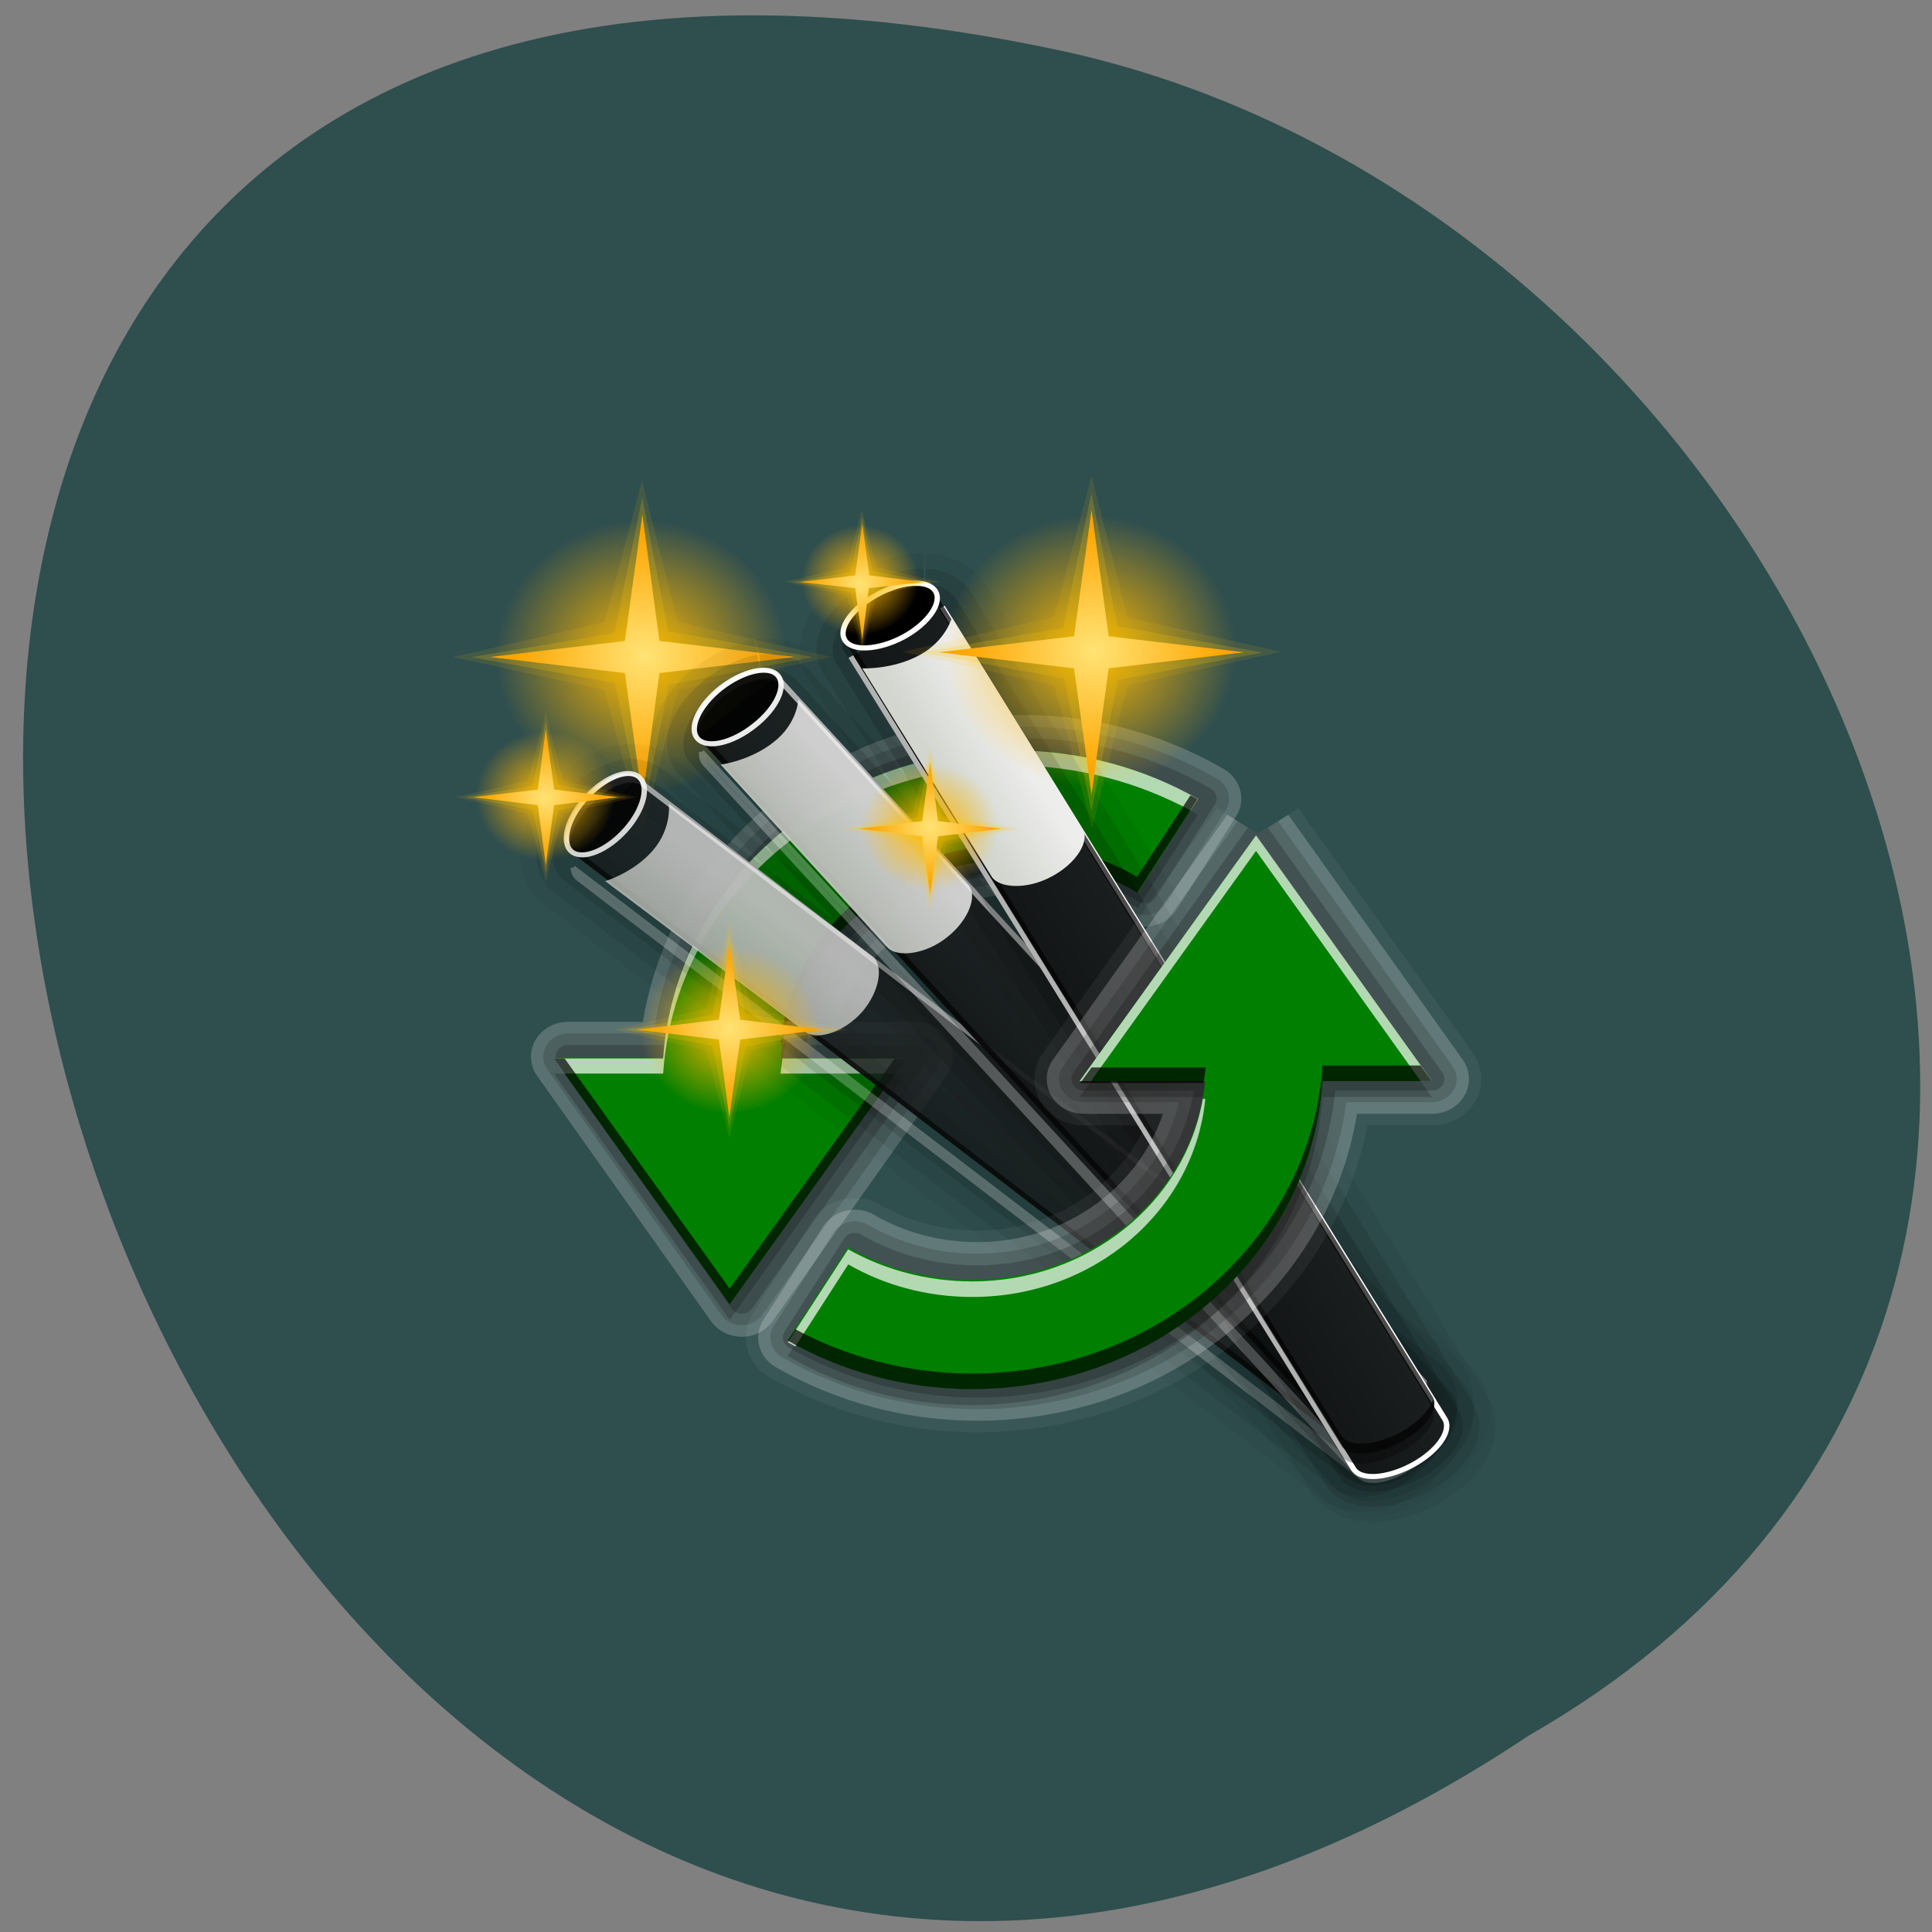 <svg xmlns="http://www.w3.org/2000/svg" xmlns:xlink="http://www.w3.org/1999/xlink" viewBox="0 0 16 16"><rect x="0" y="0" width="16" height="16" fill="#808080" stroke="none"/><defs><g id="3" clip-path="url(#2)"><path d="m 6.52 5.434 c 0 0.625 -0.539 1.129 -1.207 1.129 c -0.668 0 -1.211 -0.504 -1.211 -1.129 c 0 -0.621 0.543 -1.129 1.211 -1.129 c 0.668 0 1.207 0.508 1.207 1.129" fill="url(#0)"/><path d="m 5.316 3.98 l -0.309 1.172 l -1.254 0.289 l 1.254 0.273 l 0.313 1.188 l 0.293 -1.188 l 1.273 -0.273 l -1.273 -0.289" fill="#fc0" fill-opacity="0.102"/><path d="m 5.32 6.762 l -0.227 -1.105 l -1.188 -0.215 l 1.184 -0.199 l 0.23 -1.121 l 0.215 1.105 l 1.199 0.215 l -1.195 0.23" fill="#fc0" fill-opacity="0.2"/><path d="m 5.32 6.621 l -0.145 -1.047 l -1.117 -0.133 l 1.117 -0.133 l 0.145 -1.047 l 0.141 1.047 l 1.121 0.133 l -1.121 0.133" fill="url(#1)"/></g><g id="7" clip-path="url(#6)"><path d="m -183.69 17.424 c -44.968 0 -81.65 35.16 -84.37 79.44 h -26.345 l 42.36 63.5 l 42.36 -63.5 h -30.09 c 2.612 -28.709 26.686 -51.09 56.1 -51.09 c 10.901 0 21.235 3.041 29.865 8.394 l 14.422 -24.09 c -12.832 -7.907 -28.05 -12.651 -44.29 -12.651" transform="matrix(0.034 0 0 0.032 14.713 5.651)" fill="none" stroke="#fff" stroke-linejoin="round" stroke-width="18"/></g><g id="A" clip-path="url(#9)"><path d="m -183.69 17.424 c -44.968 0 -81.65 35.16 -84.37 79.44 h -26.345 l 42.36 63.5 l 42.36 -63.5 h -30.09 c 2.612 -28.709 26.686 -51.09 56.1 -51.09 c 10.901 0 21.235 3.041 29.865 8.394 l 14.422 -24.09 c -12.832 -7.907 -28.05 -12.651 -44.29 -12.651" transform="matrix(0.034 0 0 0.032 14.713 5.651)" fill="none" stroke="#000" stroke-linejoin="round" stroke-width="12"/></g><g id="D" clip-path="url(#C)"><path d="m -183.69 17.424 c -44.968 0 -81.65 35.16 -84.37 79.44 h -26.345 l 42.36 63.5 l 42.36 -63.5 h -30.09 c 2.612 -28.709 26.686 -51.09 56.1 -51.09 c 10.901 0 21.235 3.041 29.865 8.394 l 14.422 -24.09 c -12.832 -7.907 -28.05 -12.651 -44.29 -12.651" transform="matrix(0.034 0 0 0.032 14.713 5.651)" fill="none" stroke="#000" stroke-linejoin="round" stroke-width="6"/></g><g id="G" clip-path="url(#F)"><path d="m 80.18 334.1 c 1.315 -0.47 2.542 -0.47 3.419 0 l 0.088 0.094 c 0.088 0 0.175 0.094 0.263 0.188 l 143.07 117.21 c 2.104 1.69 0.964 6.386 -2.455 10.612 c -3.419 4.132 -7.802 6.104 -9.907 4.414 l -105.99 -86.87 l -37.08 -30.335 c -2.02 -1.69 -0.964 -6.48 2.455 -10.612 c 1.841 -2.348 4.12 -3.944 6.137 -4.696" transform="matrix(0.045 0 0 0.042 1.537 -7.479)" fill="none" stroke="#000" stroke-linejoin="round" stroke-width="17.973"/></g><g id="J" clip-path="url(#I)"><path d="m 80.18 334.1 c 1.315 -0.47 2.542 -0.47 3.419 0 l 0.088 0.094 c 0.088 0 0.175 0.094 0.263 0.188 l 143.07 117.21 c 2.104 1.69 0.964 6.386 -2.455 10.612 c -3.419 4.132 -7.802 6.104 -9.907 4.414 l -105.99 -86.87 l -37.08 -30.335 c -2.02 -1.69 -0.964 -6.48 2.455 -10.612 c 1.841 -2.348 4.12 -3.944 6.137 -4.696" transform="matrix(0.045 0 0 0.042 1.537 -7.479)" fill="none" stroke="#000" stroke-linejoin="round" stroke-width="11.982"/></g><g id="M" clip-path="url(#L)"><path d="m 80.18 334.1 c 1.315 -0.47 2.542 -0.47 3.419 0 l 0.088 0.094 c 0.088 0 0.175 0.094 0.263 0.188 l 143.07 117.21 c 2.104 1.69 0.964 6.386 -2.455 10.612 c -3.419 4.132 -7.802 6.104 -9.907 4.414 l -105.99 -86.87 l -37.08 -30.335 c -2.02 -1.69 -0.964 -6.48 2.455 -10.612 c 1.841 -2.348 4.12 -3.944 6.137 -4.696" transform="matrix(0.045 0 0 0.042 1.537 -7.479)" fill="none" stroke="#000" stroke-linejoin="round" stroke-width="5.991"/></g><g id="Q" clip-path="url(#P)"><path d="m 71.32 349.13 c 0.088 0.094 0.175 0.188 0.263 0.282 l 37.08 30.335 l 105.99 86.87 c 2.104 1.69 6.487 -0.282 9.907 -4.414 c 2.455 -3.01 3.682 -6.198 3.419 -8.452 c 1.666 1.878 0.526 6.292 -2.718 10.237 c -3.419 4.226 -7.802 6.198 -9.907 4.508 l -105.99 -86.87 l -37.08 -30.335 c -0.614 -0.47 -0.877 -1.315 -0.964 -2.16" transform="matrix(0.045 0 0 0.042 1.537 -7.479)" stroke="#fff"/></g><g id="T" clip-path="url(#S)"><path d="m 106.3 313.07 c 1.403 -0.188 2.63 0 3.419 0.657 l 0.088 0.094 c 0.088 0 0.175 0.094 0.263 0.188 l 31.3 36.533 l 89.07 103.87 c 1.753 1.972 -0.175 6.48 -4.208 9.955 c -4.12 3.569 -8.854 4.696 -10.608 2.724 l -89.16 -104.06 l -31.21 -36.35 c -1.753 -2.066 0.175 -6.574 4.208 -10.05 c 2.279 -1.972 4.822 -3.193 6.838 -3.569" transform="matrix(0.045 0 0 0.042 1.537 -7.479)" fill="none" stroke="#000" stroke-linejoin="round" stroke-width="17.973"/></g><g id="W" clip-path="url(#V)"><path d="m 106.3 313.07 c 1.403 -0.188 2.63 0 3.419 0.657 l 0.088 0.094 c 0.088 0 0.175 0.094 0.263 0.188 l 31.3 36.533 l 89.07 103.87 c 1.753 1.972 -0.175 6.48 -4.208 9.955 c -4.12 3.569 -8.854 4.696 -10.608 2.724 l -89.16 -104.06 l -31.21 -36.35 c -1.753 -2.066 0.175 -6.574 4.208 -10.05 c 2.279 -1.972 4.822 -3.193 6.838 -3.569" transform="matrix(0.045 0 0 0.042 1.537 -7.479)" fill="none" stroke="#000" stroke-linejoin="round" stroke-width="11.982"/></g><g id="Z" clip-path="url(#Y)"><path d="m 106.3 313.07 c 1.403 -0.188 2.63 0 3.419 0.657 l 0.088 0.094 c 0.088 0 0.175 0.094 0.263 0.188 l 31.3 36.533 l 89.07 103.87 c 1.753 1.972 -0.175 6.48 -4.208 9.955 c -4.12 3.569 -8.854 4.696 -10.608 2.724 l -89.16 -104.06 l -31.21 -36.35 c -1.753 -2.066 0.175 -6.574 4.208 -10.05 c 2.279 -1.972 4.822 -3.193 6.838 -3.569" transform="matrix(0.045 0 0 0.042 1.537 -7.479)" fill="none" stroke="#000" stroke-linejoin="round" stroke-width="5.991"/></g><g id="d" clip-path="url(#c)"><path d="m 94.99 326.31 c 0.088 0.094 0.175 0.282 0.263 0.376 l 31.21 36.35 l 89.16 104.06 c 1.753 1.972 6.487 0.845 10.608 -2.724 c 2.893 -2.442 4.646 -5.447 4.822 -7.701 c 1.315 2.16 -0.614 6.386 -4.471 9.673 c -4.12 3.475 -8.854 4.696 -10.608 2.63 l -89.16 -103.96 l -31.21 -36.35 c -0.526 -0.657 -0.701 -1.409 -0.614 -2.348" transform="matrix(0.045 0 0 0.042 1.537 -7.479)" stroke="#fff"/></g><g id="g" clip-path="url(#f)"><path d="m 135.85 296.16 c 1.403 0.094 2.542 0.47 3.156 1.221 l 0.088 0.094 c 0.088 0.094 0.088 0.188 0.175 0.282 l 24.11 41.698 l 68.38 118.43 c 1.315 2.348 -1.403 6.386 -6.05 9.11 c -4.646 2.63 -9.468 3.01 -10.871 0.657 l -68.47 -118.71 l -23.933 -41.42 c -1.403 -2.348 1.315 -6.48 5.961 -9.11 c 2.63 -1.503 5.348 -2.254 7.452 -2.254" transform="matrix(0.045 0 0 0.042 1.537 -7.479)" fill="none" stroke="#000" stroke-linejoin="round" stroke-width="17.973"/></g><g id="j" clip-path="url(#i)"><path d="m 135.85 296.16 c 1.403 0.094 2.542 0.47 3.156 1.221 l 0.088 0.094 c 0.088 0.094 0.088 0.188 0.175 0.282 l 24.11 41.698 l 68.38 118.43 c 1.315 2.348 -1.403 6.386 -6.05 9.11 c -4.646 2.63 -9.468 3.01 -10.871 0.657 l -68.47 -118.71 l -23.933 -41.42 c -1.403 -2.348 1.315 -6.48 5.961 -9.11 c 2.63 -1.503 5.348 -2.254 7.452 -2.254" transform="matrix(0.045 0 0 0.042 1.537 -7.479)" fill="none" stroke="#000" stroke-linejoin="round" stroke-width="11.982"/></g><g id="m" clip-path="url(#l)"><path d="m 135.85 296.16 c 1.403 0.094 2.542 0.47 3.156 1.221 l 0.088 0.094 c 0.088 0.094 0.088 0.188 0.175 0.282 l 24.11 41.698 l 68.38 118.43 c 1.315 2.348 -1.403 6.386 -6.05 9.11 c -4.646 2.63 -9.468 3.01 -10.871 0.657 l -68.47 -118.71 l -23.933 -41.42 c -1.403 -2.348 1.315 -6.48 5.961 -9.11 c 2.63 -1.503 5.348 -2.254 7.452 -2.254" transform="matrix(0.045 0 0 0.042 1.537 -7.479)" fill="none" stroke="#000" stroke-linejoin="round" stroke-width="5.991"/></g><g id="t" clip-path="url(#s)"><path d="m 11.502 43.49 c -0.007 0.647 -1.126 1.177 -2.504 1.183 c -1.378 0.006 -2.501 -0.526 -2.494 -1.173 c 0.007 -0.647 1.112 -1.16 2.49 -1.167 c 1.378 -0.006 2.501 0.526 2.508 1.157" transform="matrix(-0.11 0.125 0.144 0.11 -0.261 0.833)" stroke="#fff" stroke-width="0.248"/></g><g id="w" clip-path="url(#v)"><path d="m 11.502 43.5 c 0.004 0.65 -1.124 1.166 -2.491 1.163 c -1.385 0.011 -2.514 -0.509 -2.518 -1.158 c -0.004 -0.65 1.124 -1.166 2.508 -1.177 c 1.367 0.003 2.497 0.522 2.501 1.172" transform="matrix(-0.132 0.105 0.121 0.132 2.033 -0.832)" stroke="#fff" stroke-width="0.248"/></g><g id="z" clip-path="url(#y)"><path d="m -39.16 88.93 l -42.47 63.38 h 30.21 c -2.612 28.709 -26.686 51.21 -56.21 51.21 c -10.788 0 -21.12 -3.041 -29.752 -8.394 l -14.535 24.09 c 12.945 7.907 28.16 12.53 44.29 12.53 c 45.08 0 81.76 -35.16 84.49 -79.44 h 26.345 l -42.47 -63.38" transform="matrix(0.034 0 0 0.032 11.75 4.062)" fill="none" stroke="#fff" stroke-linejoin="round" stroke-width="18"/></g><g id="12" clip-path="url(#11)"><path d="m -39.16 88.93 l -42.47 63.38 h 30.21 c -2.612 28.709 -26.686 51.21 -56.21 51.21 c -10.788 0 -21.12 -3.041 -29.752 -8.394 l -14.535 24.09 c 12.945 7.907 28.16 12.53 44.29 12.53 c 45.08 0 81.76 -35.16 84.49 -79.44 h 26.345 l -42.47 -63.38" transform="matrix(0.034 0 0 0.032 11.75 4.062)" fill="none" stroke="#000" stroke-linejoin="round" stroke-width="12"/></g><g id="15" clip-path="url(#14)"><path d="m -39.16 88.93 l -42.47 63.38 h 30.21 c -2.612 28.709 -26.686 51.21 -56.21 51.21 c -10.788 0 -21.12 -3.041 -29.752 -8.394 l -14.535 24.09 c 12.945 7.907 28.16 12.53 44.29 12.53 c 45.08 0 81.76 -35.16 84.49 -79.44 h 26.345 l -42.47 -63.38" transform="matrix(0.034 0 0 0.032 11.75 4.062)" fill="none" stroke="#000" stroke-linejoin="round" stroke-width="6"/></g><g id="1H" clip-path="url(#1G)"><path d="m 6.777 8.523 c 0 0.383 -0.332 0.691 -0.742 0.691 c -0.41 0 -0.742 -0.309 -0.742 -0.691 c 0 -0.383 0.332 -0.691 0.742 -0.691 c 0.41 0 0.742 0.309 0.742 0.691" fill="url(#16)"/><path d="m 6.04 7.633 l -0.191 0.719 l -0.77 0.176 l 0.77 0.168 l 0.191 0.73 l 0.18 -0.73 l 0.785 -0.168 l -0.785 -0.176" fill="#fc0" fill-opacity="0.102"/><path d="m 6.04 9.34 l -0.141 -0.68 l -0.727 -0.133 l 0.727 -0.121 l 0.141 -0.688 l 0.133 0.676 l 0.734 0.133 l -0.73 0.141" fill="#fc0" fill-opacity="0.2"/><path d="m 6.04 9.254 l -0.086 -0.645 l -0.688 -0.082 l 0.688 -0.082 l 0.086 -0.641 l 0.09 0.641 l 0.688 0.082 l -0.688 0.082" fill="url(#17)"/><path d="m 7.629 4.816 c 0 0.254 -0.223 0.457 -0.492 0.457 c -0.273 0 -0.492 -0.203 -0.492 -0.457 c 0 -0.254 0.219 -0.461 0.492 -0.461 c 0.27 0 0.492 0.207 0.492 0.461" fill="url(#18)"/><path d="m 7.137 4.223 l -0.125 0.477 l -0.512 0.117 l 0.512 0.113 l 0.129 0.484 l 0.117 -0.484 l 0.52 -0.113 l -0.52 -0.117" fill="#fc0" fill-opacity="0.102"/><path d="m 7.141 5.355 l -0.094 -0.449 l -0.484 -0.086 l 0.48 -0.082 l 0.098 -0.457 l 0.086 0.449 l 0.488 0.09 l -0.484 0.09" fill="#fc0" fill-opacity="0.2"/><path d="m 7.141 5.297 l -0.059 -0.426 l -0.457 -0.051 l 0.457 -0.055 l 0.059 -0.426 l 0.059 0.426 l 0.453 0.055 l -0.457 0.051" fill="url(#19)"/><path d="m 5.094 6.598 c 0 0.297 -0.258 0.539 -0.578 0.539 c -0.316 0 -0.574 -0.242 -0.574 -0.539 c 0 -0.297 0.258 -0.535 0.574 -0.535 c 0.32 0 0.578 0.238 0.578 0.535" fill="url(#1A)"/><path d="m 4.52 5.906 l -0.148 0.559 l -0.598 0.137 l 0.598 0.133 l 0.148 0.566 l 0.141 -0.566 l 0.609 -0.133 l -0.609 -0.137" fill="#fc0" fill-opacity="0.102"/><path d="m 4.52 7.23 l -0.109 -0.523 l -0.566 -0.105 l 0.566 -0.094 l 0.109 -0.535 l 0.105 0.527 l 0.57 0.102 l -0.57 0.109" fill="#fc0" fill-opacity="0.2"/><path d="m 4.52 7.164 l -0.066 -0.496 l -0.535 -0.066 l 0.535 -0.063 l 0.066 -0.5 l 0.07 0.5 l 0.531 0.063 l -0.531 0.066" fill="url(#1B)"/><path d="m 10.242 5.395 c 0 0.621 -0.543 1.125 -1.207 1.125 c -0.668 0 -1.211 -0.504 -1.211 -1.125 c 0 -0.625 0.543 -1.129 1.211 -1.129 c 0.664 0 1.207 0.504 1.207 1.129" fill="url(#1C)"/><path d="m 9.04 3.941 l -0.309 1.168 l -1.254 0.289 l 1.254 0.277 l 0.313 1.188 l 0.293 -1.188 l 1.273 -0.277 l -1.273 -0.285" fill="#fc0" fill-opacity="0.102"/><path d="m 9.04 6.723 l -0.227 -1.105 l -1.188 -0.215 l 1.18 -0.203 l 0.234 -1.117 l 0.215 1.102 l 1.199 0.219 l -1.195 0.227 l -0.219 1.09" fill="#fc0" fill-opacity="0.2"/><path d="m 9.04 6.582 l -0.145 -1.047 l -1.121 -0.133 l 1.121 -0.133 l 0.145 -1.047 l 0.141 1.047 l 1.121 0.133 l -1.121 0.133" fill="url(#1D)"/><path d="m 8.266 6.859 c 0 0.293 -0.254 0.531 -0.566 0.531 c -0.313 0 -0.566 -0.238 -0.566 -0.531 c 0 -0.293 0.254 -0.531 0.566 -0.531 c 0.312 0 0.566 0.238 0.566 0.531" fill="url(#1E)"/><path d="m 7.703 6.176 l -0.145 0.551 l -0.594 0.137 l 0.594 0.129 l 0.145 0.559 l 0.137 -0.559 l 0.602 -0.129 l -0.602 -0.137" fill="#fc0" fill-opacity="0.102"/><path d="m 7.703 7.484 l -0.105 -0.52 l -0.559 -0.102 l 0.555 -0.094 l 0.109 -0.527 l 0.102 0.52 l 0.563 0.102 l -0.559 0.105" fill="#fc0" fill-opacity="0.2"/><path d="m 7.703 7.418 l -0.066 -0.492 l -0.527 -0.063 l 0.527 -0.063 l 0.066 -0.492 l 0.066 0.492 l 0.527 0.063 l -0.527 0.063" fill="url(#1F)"/></g><clipPath id="c"><path d="M 0,0 H16 V16 H0 z"/></clipPath><clipPath id="L"><path d="M 0,0 H16 V16 H0 z"/></clipPath><clipPath id="Y"><path d="M 0,0 H16 V16 H0 z"/></clipPath><clipPath id="S"><path d="M 0,0 H16 V16 H0 z"/></clipPath><clipPath id="P"><path d="M 0,0 H16 V16 H0 z"/></clipPath><clipPath id="V"><path d="M 0,0 H16 V16 H0 z"/></clipPath><clipPath id="i"><path d="M 0,0 H16 V16 H0 z"/></clipPath><clipPath id="14"><path d="M 0,0 H16 V16 H0 z"/></clipPath><clipPath id="l"><path d="M 0,0 H16 V16 H0 z"/></clipPath><clipPath id="11"><path d="M 0,0 H16 V16 H0 z"/></clipPath><clipPath id="v"><path d="M 0,0 H16 V16 H0 z"/></clipPath><clipPath id="s"><path d="M 0,0 H16 V16 H0 z"/></clipPath><clipPath id="y"><path d="M 0,0 H16 V16 H0 z"/></clipPath><clipPath id="f"><path d="M 0,0 H16 V16 H0 z"/></clipPath><clipPath id="6"><path d="M 0,0 H16 V16 H0 z"/></clipPath><clipPath id="C"><path d="M 0,0 H16 V16 H0 z"/></clipPath><clipPath id="F"><path d="M 0,0 H16 V16 H0 z"/></clipPath><clipPath id="9"><path d="M 0,0 H16 V16 H0 z"/></clipPath><clipPath id="2"><path d="M 0,0 H16 V16 H0 z"/></clipPath><clipPath id="I"><path d="M 0,0 H16 V16 H0 z"/></clipPath><clipPath id="1G"><path d="M 0,0 H16 V16 H0 z"/></clipPath><filter id="4" filterUnits="objectBoundingBox" x="0" y="0" width="16" height="16"><feColorMatrix type="matrix" in="SourceGraphic" values="0 0 0 0 1 0 0 0 0 1 0 0 0 0 1 0 0 0 1 0"/></filter><linearGradient id="o" gradientUnits="userSpaceOnUse" x1="156.36" y1="331.72" x2="143.72" y2="339.02" gradientTransform="matrix(0.045 0 0 0.042 1.537 -7.479)"><stop stop-color="#ededec"/><stop offset="1" stop-color="#d2d6cf"/></linearGradient><linearGradient id="q" gradientUnits="userSpaceOnUse" x1="113.27" y1="361.82" x2="104.11" y2="373.19" gradientTransform="matrix(0.045 0 0 0.042 1.537 -7.479)"><stop stop-color="#ededec" stop-opacity="0.722"/><stop offset="1" stop-color="#d2d6cf" stop-opacity="0.722"/></linearGradient><linearGradient id="n" gradientUnits="userSpaceOnUse" x1="227.21" y1="354.66" x2="128.03" y2="411.92"><stop stop-color="#2e3436"/><stop offset="1" stop-color="#000"/></linearGradient><linearGradient id="p" gradientUnits="userSpaceOnUse" x1="132.93" y1="345.02" x2="121.82" y2="354.49" gradientTransform="matrix(0.045 0 0 0.042 1.537 -7.479)"><stop stop-color="#ededec" stop-opacity="0.847"/><stop offset="1" stop-color="#d2d6cf" stop-opacity="0.847"/></linearGradient><linearGradient id="a" gradientUnits="userSpaceOnUse" x1="206.95" y1="353.73" x2="120.01" y2="428.29" gradientTransform="matrix(0.045 0 0 0.042 1.537 -7.479)"><stop stop-color="#2e3436" stop-opacity="0.91"/><stop offset="1" stop-color="#000" stop-opacity="0.91"/></linearGradient><linearGradient id="N" gradientUnits="userSpaceOnUse" x1="186.31" y1="356.56" x2="113.74" y2="445.16" gradientTransform="matrix(0.045 0 0 0.042 1.537 -7.479)"><stop stop-color="#2e3436" stop-opacity="0.816"/><stop offset="1" stop-color="#000" stop-opacity="0.816"/></linearGradient><mask id="O"><g filter="url(#4)"><path fill-opacity="0.243" d="M 0,0 H16 V16 H0 z"/></g></mask><mask id="u"><g filter="url(#4)"><path fill-opacity="0.91" d="M 0,0 H16 V16 H0 z"/></g></mask><mask id="r"><g filter="url(#4)"><path fill-opacity="0.816" d="M 0,0 H16 V16 H0 z"/></g></mask><mask id="5"><g filter="url(#4)"><path fill-opacity="0.2" d="M 0,0 H16 V16 H0 z"/></g></mask><mask id="b"><g filter="url(#4)"><path fill-opacity="0.275" d="M 0,0 H16 V16 H0 z"/></g></mask><mask id="R"><g filter="url(#4)"><path fill-opacity="0.043" d="M 0,0 H16 V16 H0 z"/></g></mask><mask id="H"><g filter="url(#4)"><path fill-opacity="0.082" d="M 0,0 H16 V16 H0 z"/></g></mask><mask id="10"><g filter="url(#4)"><path fill-opacity="0.149" d="M 0,0 H16 V16 H0 z"/></g></mask><mask id="13"><g filter="url(#4)"><path fill-opacity="0.2" d="M 0,0 H16 V16 H0 z"/></g></mask><mask id="x"><g filter="url(#4)"><path fill-opacity="0.2" d="M 0,0 H16 V16 H0 z"/></g></mask><mask id="8"><g filter="url(#4)"><path fill-opacity="0.149" d="M 0,0 H16 V16 H0 z"/></g></mask><mask id="h"><g filter="url(#4)"><path fill-opacity="0.102" d="M 0,0 H16 V16 H0 z"/></g></mask><mask id="B"><g filter="url(#4)"><path fill-opacity="0.2" d="M 0,0 H16 V16 H0 z"/></g></mask><mask id="e"><g filter="url(#4)"><path fill-opacity="0.051" d="M 0,0 H16 V16 H0 z"/></g></mask><mask id="K"><g filter="url(#4)"><path fill-opacity="0.122" d="M 0,0 H16 V16 H0 z"/></g></mask><mask id="E"><g filter="url(#4)"><path fill-opacity="0.039" d="M 0,0 H16 V16 H0 z"/></g></mask><mask id="U"><g filter="url(#4)"><path fill-opacity="0.09" d="M 0,0 H16 V16 H0 z"/></g></mask><mask id="k"><g filter="url(#4)"><path fill-opacity="0.149" d="M 0,0 H16 V16 H0 z"/></g></mask><mask id="X"><g filter="url(#4)"><path fill-opacity="0.137" d="M 0,0 H16 V16 H0 z"/></g></mask><radialGradient id="1C" gradientUnits="userSpaceOnUse" cx="32" cy="32" r="8" gradientTransform="matrix(0.151 0 0 0.141 4.202 0.883)" xlink:href="#0"/><radialGradient id="1B" gradientUnits="userSpaceOnUse" cx="29.09" cy="31.602" r="7.245" gradientTransform="matrix(0.062 0.034 -0.036 0.058 3.843 3.783)" xlink:href="#1"/><radialGradient id="1D" gradientUnits="userSpaceOnUse" cx="29.09" cy="31.602" r="7.245" gradientTransform="matrix(0.131 0.07 -0.075 0.122 7.623 -0.507)" xlink:href="#1"/><radialGradient id="1F" gradientUnits="userSpaceOnUse" cx="29.09" cy="31.602" r="7.245" gradientTransform="matrix(0.061 0.033 -0.035 0.057 7.04 4.085)" xlink:href="#1"/><radialGradient id="1E" gradientUnits="userSpaceOnUse" cx="32" cy="32" r="8" gradientTransform="matrix(0.071 0 0 0.066 5.427 4.739)" xlink:href="#0"/><radialGradient id="1A" gradientUnits="userSpaceOnUse" cx="32" cy="32" r="8" gradientTransform="matrix(0.072 0 0 0.067 2.211 4.447)" xlink:href="#0"/><radialGradient id="0" gradientUnits="userSpaceOnUse" cx="32" cy="32" r="8" gradientTransform="matrix(0.151 0 0 0.141 0.48 0.924)"><stop stop-color="#ffb800"/><stop offset="1" stop-color="#ffb800" stop-opacity="0"/></radialGradient><radialGradient id="1" gradientUnits="userSpaceOnUse" cx="29.09" cy="31.602" r="7.245" gradientTransform="matrix(0.131 0.07 -0.075 0.122 3.901 -0.466)"><stop stop-color="#ffe375"/><stop offset="1" stop-color="#ffa500"/></radialGradient><radialGradient id="16" gradientUnits="userSpaceOnUse" cx="32" cy="32" r="8" gradientTransform="matrix(0.093 0 0 0.087 3.068 5.754)" xlink:href="#0"/><radialGradient id="18" gradientUnits="userSpaceOnUse" cx="32" cy="32" r="8" gradientTransform="matrix(0.061 0 0 0.057 5.17 2.981)" xlink:href="#0"/><radialGradient id="19" gradientUnits="userSpaceOnUse" cx="29.09" cy="31.602" r="7.245" gradientTransform="matrix(0.053 0.029 -0.031 0.05 6.562 2.415)" xlink:href="#1"/><radialGradient id="17" gradientUnits="userSpaceOnUse" cx="29.09" cy="31.602" r="7.245" gradientTransform="matrix(0.08 0.043 -0.046 0.075 5.168 4.9)" xlink:href="#1"/></defs><path d="m 12.664 14.371 c -11.809 7.887 -19.09 -17.27 -3.816 -13.938 c 6.309 1.418 10.137 10.316 3.816 13.938" fill="#2f4e4e"/><use xlink:href="#3"/><use xlink:href="#7" mask="url(#5)"/><use xlink:href="#A" mask="url(#8)"/><use xlink:href="#D" mask="url(#B)"/><path d="m 8.395 6.34 c -1.547 0 -2.809 1.129 -2.902 2.551 h -0.906 l 1.457 2.039 l 1.457 -2.039 h -1.035 c 0.09 -0.922 0.918 -1.641 1.93 -1.641 c 0.375 0 0.73 0.098 1.027 0.27 l 0.496 -0.773 c -0.441 -0.254 -0.965 -0.406 -1.523 -0.406" fill-opacity="0.2"/><path d="m 8.395 6.211 c -1.547 0 -2.809 1.129 -2.902 2.551 h -0.906 l 1.457 2.039 l 1.457 -2.039 h -1.035 c 0.09 -0.922 0.918 -1.641 1.93 -1.641 c 0.375 0 0.73 0.098 1.027 0.27 l 0.496 -0.773 c -0.441 -0.254 -0.965 -0.406 -1.523 -0.406" fill="#007f00"/><g fill-opacity="0.702"><g fill="#fff"><path d="m 8.324 6.215 c -1.516 0.031 -2.738 1.148 -2.832 2.551 h -0.906 l 0.09 0.125 h 0.816 c 0.094 -1.422 1.355 -2.551 2.902 -2.551 c 0.535 0 1.035 0.141 1.465 0.371 l 0.063 -0.094 c -0.445 -0.254 -0.969 -0.402 -1.527 -0.402 c -0.023 0 -0.047 -0.004 -0.07 0"/><path d="m 6.48 8.766 c -0.004 0.039 -0.012 0.082 -0.016 0.125 h 0.945 l 0.094 -0.125"/></g><path d="m 9.859 6.586 l -0.441 0.676 c -0.293 -0.172 -0.648 -0.27 -1.023 -0.27 c -1.012 0 -1.84 0.719 -1.93 1.645 h 0.016 c 0.152 -0.863 0.949 -1.516 1.914 -1.516 c 0.375 0 0.73 0.098 1.023 0.27 l 0.5 -0.773 c -0.02 -0.012 -0.039 -0.023 -0.059 -0.031"/><path d="m 4.586 8.766 l 1.457 2.035 l 1.461 -2.035 h -0.094 l -1.367 1.906 l -1.367 -1.906"/></g><use xlink:href="#G" mask="url(#E)"/><use xlink:href="#J" mask="url(#H)"/><use xlink:href="#M" mask="url(#K)"/><path d="m 5.277 6.43 l 6.375 4.875 c 0.09 0.07 0.043 0.266 -0.109 0.441 c -0.152 0.172 -0.348 0.254 -0.441 0.184 l -6.375 -4.875" fill="url(#N)"/><g fill-opacity="0.569"><path d="m 5.109 6.418 c 0.059 -0.02 0.113 -0.02 0.152 0 l 0.004 0.004 c 0.004 0 0.008 0.004 0.012 0.008 l 6.375 4.875 c 0.027 0.02 0.039 0.051 0.043 0.09 c -0.004 -0.008 -0.008 -0.012 -0.012 -0.016 l -4.715 -3.605 l -1.66 -1.266 c -0.004 -0.004 -0.008 -0.008 -0.012 -0.012 h -0.004 c -0.039 -0.02 -0.094 -0.02 -0.152 0 c -0.09 0.027 -0.191 0.098 -0.273 0.195 c -0.109 0.121 -0.164 0.258 -0.156 0.348 c -0.07 -0.078 -0.02 -0.262 0.125 -0.426 c 0.082 -0.098 0.184 -0.164 0.273 -0.195" fill="#fff"/><path d="m 4.684 6.965 c 0.004 0.004 0.008 0.008 0.012 0.012 l 1.652 1.266 l 4.723 3.609 c 0.094 0.07 0.289 -0.012 0.441 -0.184 c 0.109 -0.125 0.164 -0.258 0.156 -0.352 c 0.07 0.078 0.02 0.266 -0.125 0.43 c -0.152 0.172 -0.348 0.254 -0.441 0.184 l -4.723 -3.613 l -1.652 -1.262 c -0.027 -0.02 -0.039 -0.051 -0.043 -0.09"/></g><use xlink:href="#Q" mask="url(#O)"/><use xlink:href="#T" mask="url(#R)"/><use xlink:href="#W" mask="url(#U)"/><use xlink:href="#Z" mask="url(#X)"/><path d="m 6.441 5.582 l 5.363 5.84 c 0.078 0.082 -0.008 0.27 -0.188 0.414 c -0.184 0.148 -0.395 0.195 -0.473 0.113 l -5.363 -5.84" fill="url(#a)"/><g fill-opacity="0.635"><path d="m 6.273 5.543 c 0.063 -0.008 0.117 0 0.152 0.027 l 0.004 0.004 c 0.004 0 0.008 0.004 0.012 0.008 l 1.395 1.52 l 3.969 4.32 c 0.023 0.023 0.031 0.055 0.027 0.094 c -0.004 -0.004 -0.008 -0.012 -0.012 -0.016 l -3.969 -4.316 l -1.395 -1.52 c -0.004 -0.004 -0.008 -0.008 -0.012 -0.012 l -0.004 -0.004 c -0.035 -0.023 -0.09 -0.031 -0.148 -0.023 c -0.094 0.016 -0.207 0.066 -0.309 0.148 c -0.129 0.102 -0.207 0.227 -0.215 0.32 c -0.055 -0.09 0.027 -0.266 0.199 -0.402 c 0.102 -0.082 0.215 -0.133 0.305 -0.148" fill="#fff"/><path d="m 5.754 6.01 c 0.004 0.004 0.008 0.012 0.012 0.016 l 1.391 1.512 l 3.973 4.328 c 0.078 0.086 0.289 0.035 0.469 -0.109 c 0.133 -0.105 0.211 -0.23 0.219 -0.324 c 0.059 0.094 -0.027 0.266 -0.199 0.402 c -0.184 0.148 -0.395 0.195 -0.473 0.113 l -3.973 -4.328 l -1.391 -1.512 c -0.023 -0.023 -0.031 -0.059 -0.027 -0.098"/></g><use xlink:href="#d" mask="url(#b)"/><use xlink:href="#g" mask="url(#e)"/><use xlink:href="#j" mask="url(#h)"/><use xlink:href="#m" mask="url(#k)"/><path d="m 139.26 297.76 l 92.49 160.13 c 1.315 2.348 -1.315 6.386 -6.05 9.11 c -4.646 2.63 -9.468 3.01 -10.783 0.657 l -92.49 -160.13" transform="matrix(0.045 0 0 0.042 1.537 -7.479)" fill="url(#n)" stroke="#fff"/><g fill-opacity="0.702"><path d="m 7.59 4.84 c 0.063 0.004 0.113 0.02 0.141 0.051 l 0.004 0.004 c 0.004 0.004 0.004 0.008 0.008 0.012 l 1.074 1.734 l 3.047 4.926 c 0.016 0.027 0.02 0.063 0.008 0.098 c -0.004 -0.004 -0.004 -0.008 -0.008 -0.016 l -3.047 -4.926 l -1.074 -1.734 c -0.004 -0.004 -0.004 -0.008 -0.008 -0.012 l -0.004 -0.004 c -0.027 -0.031 -0.078 -0.047 -0.141 -0.051 c -0.094 0 -0.215 0.031 -0.332 0.094 c -0.148 0.078 -0.25 0.188 -0.273 0.277 c -0.039 -0.098 0.078 -0.254 0.273 -0.359 c 0.117 -0.063 0.238 -0.094 0.332 -0.094"/><path d="m 6.984 5.211 c 0 0.004 0.004 0.012 0.008 0.016 l 1.066 1.727 l 3.051 4.938 c 0.063 0.094 0.277 0.082 0.484 -0.027 c 0.148 -0.082 0.25 -0.188 0.277 -0.281 c 0.039 0.102 -0.078 0.258 -0.277 0.363 c -0.207 0.109 -0.422 0.125 -0.484 0.027 l -3.051 -4.938 l -1.066 -1.727 c -0.02 -0.027 -0.02 -0.063 -0.008 -0.098"/></g><path d="m 6.984 5.293 c 0 0.004 0.004 0.012 0.008 0.02 l 1.066 1.723 l 3.051 4.938 c 0.063 0.098 0.277 0.082 0.484 -0.027 c 0.148 -0.082 0.25 -0.188 0.277 -0.277 c 0.039 0.098 -0.078 0.254 -0.277 0.359 c -0.207 0.113 -0.422 0.125 -0.484 0.027 l -3.051 -4.938 l -1.066 -1.723 c -0.02 -0.031 -0.02 -0.066 -0.008 -0.102" fill-opacity="0.302"/><path d="m 7.883 5.113 l 1.082 1.75 c 0.063 0.098 -0.047 0.285 -0.254 0.395 c -0.207 0.113 -0.441 0.098 -0.5 0 l -1.07 -1.723 c 0 0 0.25 0.012 0.473 -0.109 c 0.219 -0.117 0.27 -0.313 0.27 -0.313" fill="url(#o)"/><path d="m 6.613 5.793 l 1.406 1.535 c 0.078 0.086 0.008 0.289 -0.176 0.434 c -0.18 0.145 -0.414 0.168 -0.492 0.086 l -1.383 -1.516 c 0 0 0.246 -0.031 0.441 -0.188 c 0.195 -0.152 0.203 -0.352 0.203 -0.352" fill="url(#p)"/><path d="m 5.539 6.656 l 1.688 1.266 c 0.09 0.07 0.063 0.281 -0.086 0.457 c -0.152 0.172 -0.375 0.238 -0.469 0.168 l -1.66 -1.25 c 0 0 0.238 -0.07 0.398 -0.258 c 0.156 -0.184 0.129 -0.383 0.129 -0.383" fill="url(#q)"/><use xlink:href="#t" mask="url(#r)"/><use xlink:href="#w" mask="url(#u)"/><g stroke="#fff"><path d="m 11.501 43.508 c -0.003 0.626 -1.131 1.156 -2.503 1.167 c -1.383 -0.008 -2.487 -0.532 -2.496 -1.177 c -0.009 -0.645 1.119 -1.175 2.503 -1.167 c 1.383 0.008 2.507 0.521 2.496 1.177" transform="matrix(-0.15 0.081 0.093 0.15 4.677 -2.155)" stroke-width="0.248"/><path d="m -39.16 88.93 l -42.47 63.38 h 30.21 c -2.612 28.709 -26.686 51.21 -56.21 51.21 c -10.788 0 -21.12 -3.041 -29.752 -8.394 l -14.535 24.09 c 12.945 7.907 28.16 12.53 44.29 12.53 c 45.08 0 81.76 -35.16 84.49 -79.44 h 26.345 l -42.47 -63.38" transform="matrix(0.034 0 0 0.032 11.75 4.062)" stroke-opacity="0.051" fill="none" stroke-linejoin="round" stroke-width="24"/></g><use xlink:href="#z" mask="url(#x)"/><use xlink:href="#12" mask="url(#10)"/><use xlink:href="#15" mask="url(#13)"/><path d="m 10.402 7.05 l -1.461 2.035 h 1.039 c -0.09 0.922 -0.918 1.645 -1.934 1.645 c -0.371 0 -0.727 -0.102 -1.023 -0.27 l -0.5 0.77 c 0.445 0.258 0.969 0.406 1.523 0.406 c 1.551 0 2.813 -1.129 2.906 -2.551 h 0.906 l -1.461 -2.035" fill-opacity="0.2"/><path d="m 10.402 6.918 l -1.461 2.035 h 1.039 c -0.09 0.922 -0.918 1.645 -1.934 1.645 c -0.371 0 -0.727 -0.098 -1.023 -0.27 l -0.5 0.773 c 0.445 0.254 0.969 0.402 1.523 0.402 c 1.551 0 2.813 -1.129 2.906 -2.551 h 0.906 l -1.461 -2.035" fill="#007f00"/><g fill-opacity="0.702"><g fill="#fff"><path d="m 10.402 6.918 l -1.461 2.035 h 0.094 l 1.367 -1.906 l 1.363 1.906 h 0.094"/><path d="m 9.961 9.1 c -0.148 0.859 -0.949 1.512 -1.91 1.512 c -0.375 0 -0.73 -0.098 -1.027 -0.266 l -0.5 0.77 c 0.023 0.012 0.043 0.023 0.063 0.035 l 0.438 -0.68 c 0.297 0.172 0.652 0.27 1.027 0.27 c 1.012 0 1.84 -0.719 1.93 -1.641"/></g><path d="m 9.04 8.84 l -0.094 0.129 h 1.02 c 0.008 -0.043 0.016 -0.086 0.02 -0.129"/><path d="m 10.953 8.824 c -0.094 1.422 -1.355 2.551 -2.902 2.551 c -0.535 0 -1.035 -0.137 -1.465 -0.367 l -0.063 0.094 c 0.445 0.254 0.969 0.402 1.527 0.402 c 1.547 0 2.809 -1.129 2.902 -2.551 h 0.906 l -0.094 -0.129"/></g><use xlink:href="#1H"/></svg>